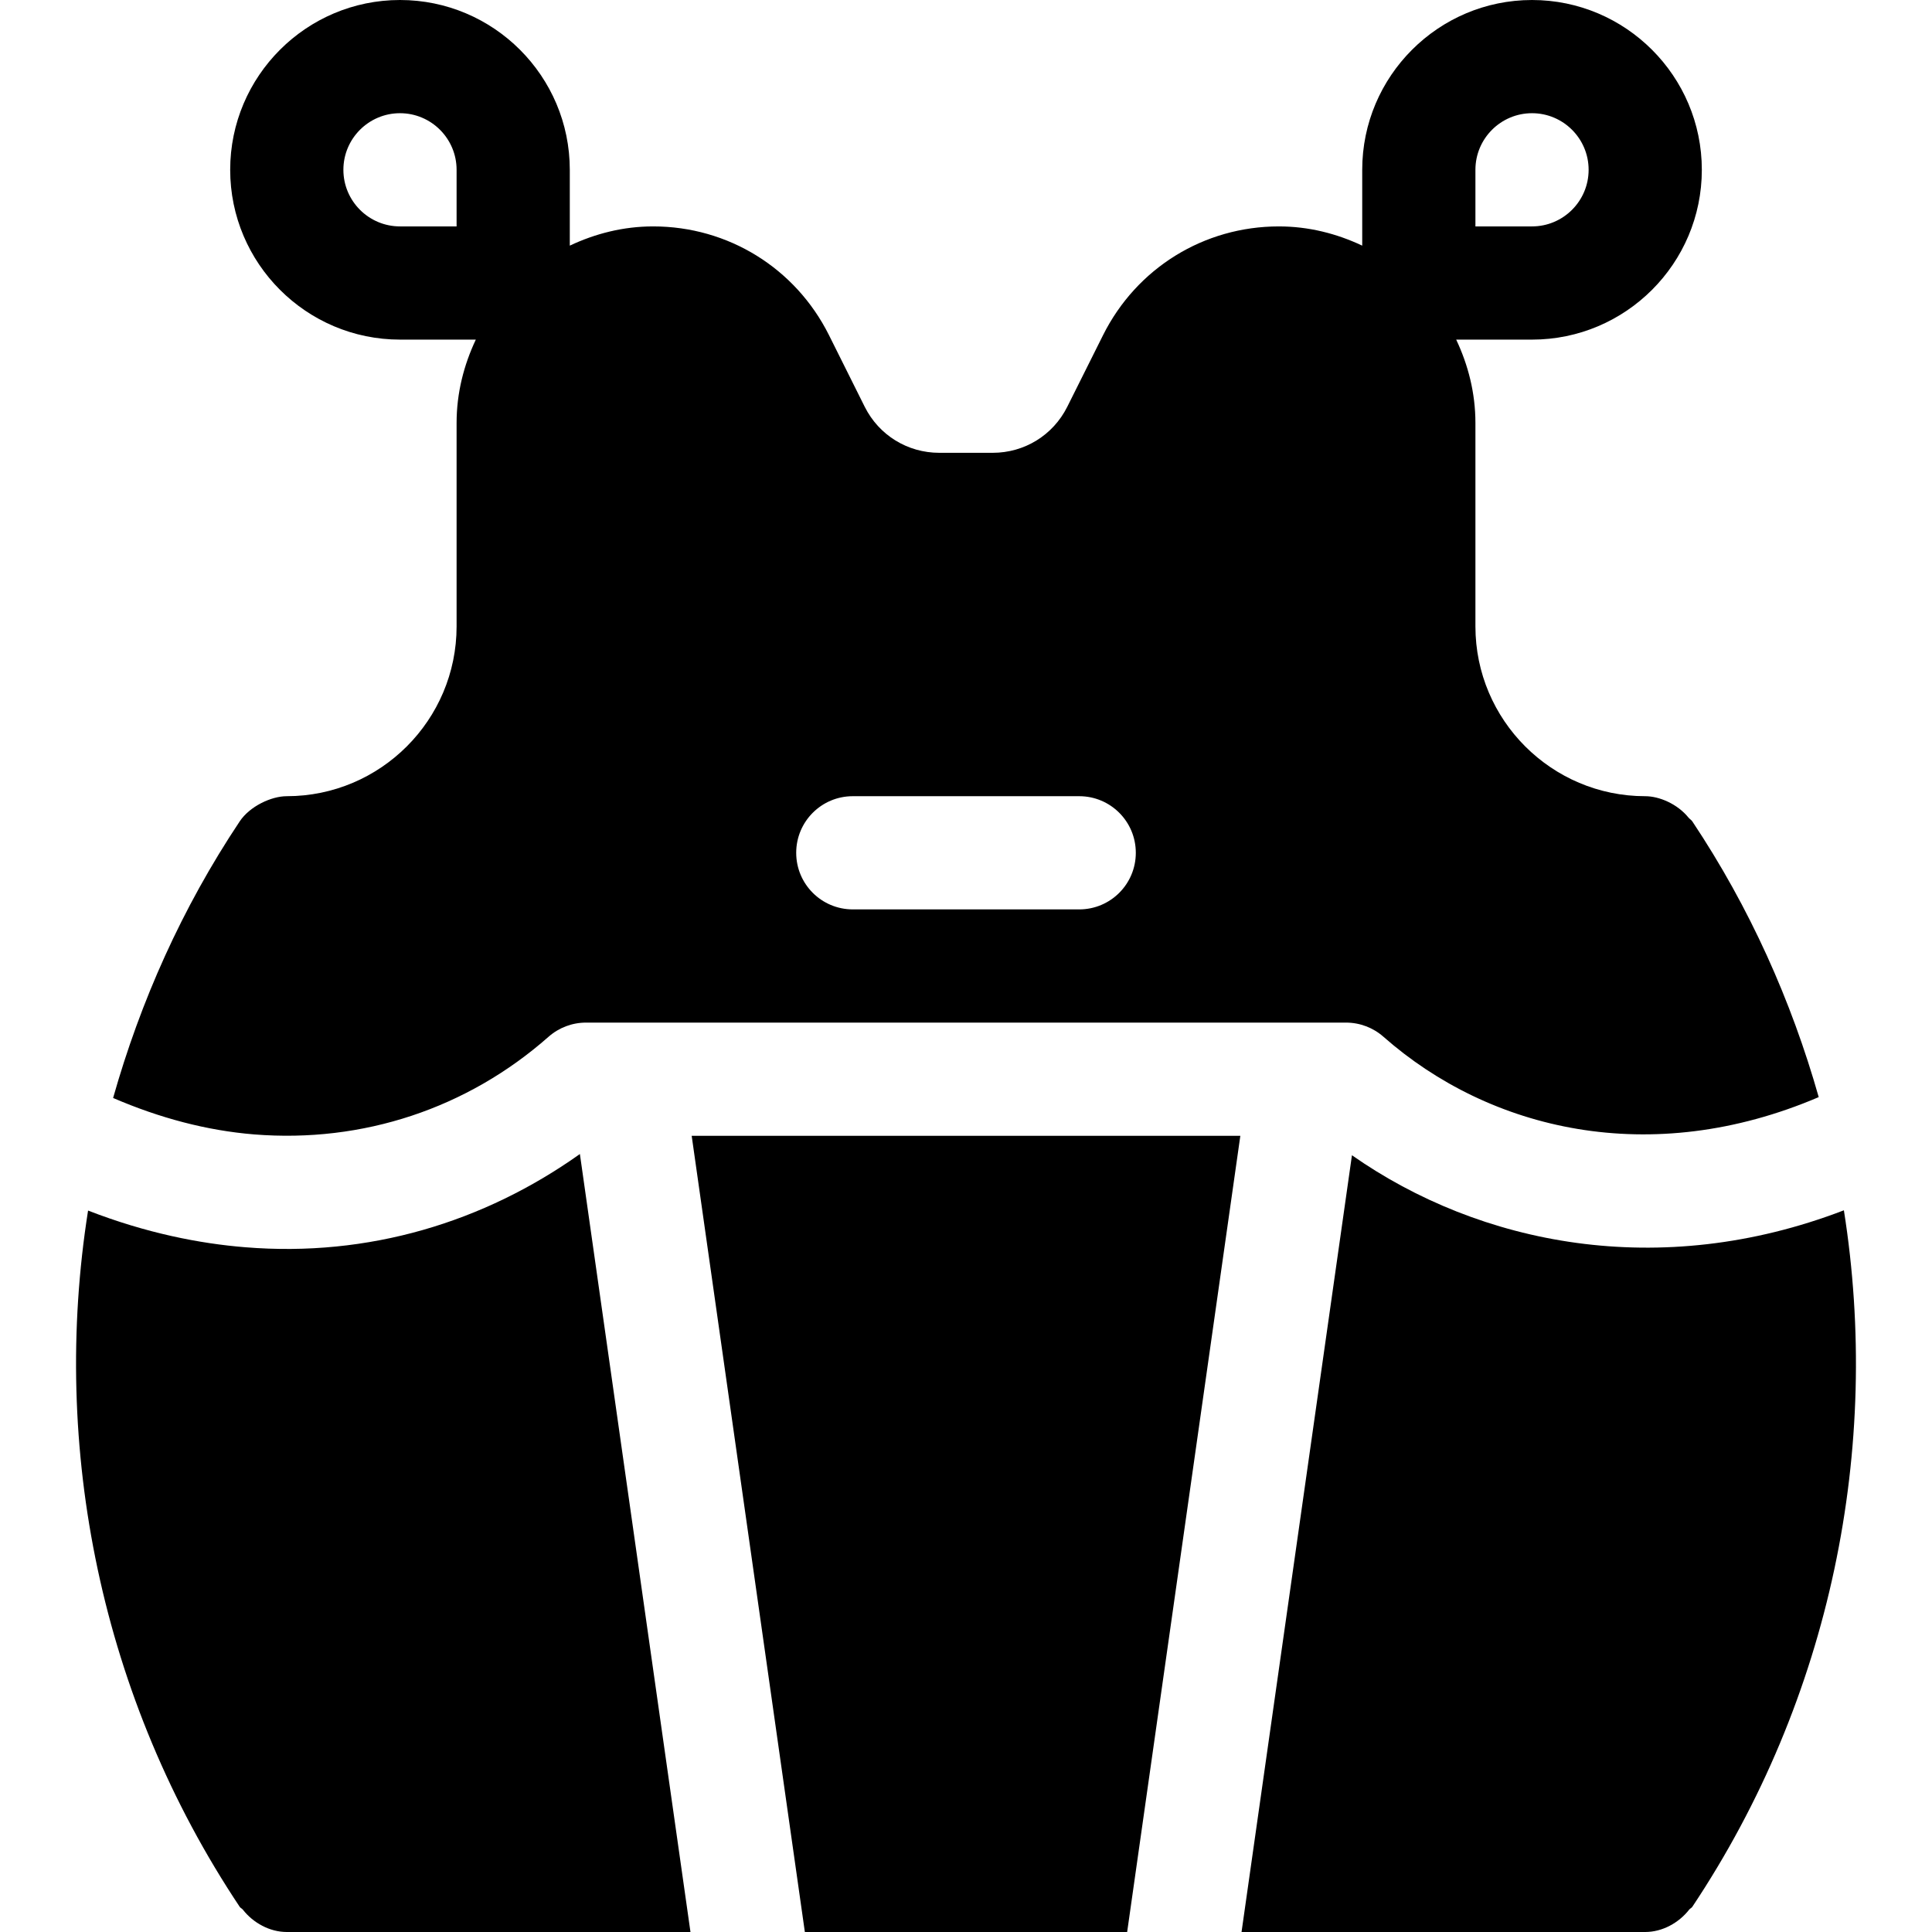 <?xml version="1.0" encoding="iso-8859-1"?>
<!-- Generator: Adobe Illustrator 19.0.0, SVG Export Plug-In . SVG Version: 6.00 Build 0)  -->
<svg version="1.1" id="Capa_1" xmlns="http://www.w3.org/2000/svg" xmlns:xlink="http://www.w3.org/1999/xlink" x="0px" y="0px"
	 viewBox="0 0 512 512" style="enable-background:new 0 0 512 512;" xml:space="preserve">
<g>
	<g>
		<polygon points="183.302,301 213.296,512 298.708,512 328.702,301 		"/>
	</g>
</g>
<g>
	<g>
		<path d="M448.483,217.68c-0.273-0.408-0.696-0.623-1-0.994c-2.992-3.693-7.82-5.685-11.481-5.685c-24.814,0-45-20.186-45-45
			v-53.91c0-7.925-1.917-15.359-5.096-22.09h20.096c24.814,0,45-20.186,45-45c0-24.814-20.186-45-45-45c-24.814,0-45,20.186-45,45
			v20.096c-6.731-3.18-14.165-5.097-22.09-5.097c-19.849,0-37.69,11.03-46.582,28.799l-9.492,18.999
			C279.073,115.327,271.5,120,263.077,120h-14.15c-8.423,0-15.996-4.673-19.761-12.188l-9.492-19.028
			C210.782,71.03,192.94,60,173.092,60c-7.925,0-15.359,1.917-22.09,5.096V45c0-24.814-20.186-45-45-45c-24.814,0-45,20.186-45,45
			c0,24.814,20.186,45,45,45h20.096c-3.179,6.731-5.096,14.165-5.096,22.09V166c0,24.814-20.186,45-45,45
			c-4.105,0-9.803,2.664-12.48,6.68c-15.308,22.96-26.312,47.732-33.547,73.295c12.251,5.277,24.76,8.635,37.414,9.659
			c28.726,2.3,56.426-6.855,77.988-25.884c2.739-2.417,6.27-3.75,9.917-3.75c115.696,0,84.859,0,201.416,0
			c3.647,0,7.178,1.333,9.917,3.75c28.149,24.805,70.794,35.046,115.353,15.996C474.744,265.263,463.745,240.57,448.483,217.68z
			 M391.002,45c0-8.276,6.724-15,15-15s15,6.724,15,15s-6.724,15-15,15h-15V45z M121.002,60h-15c-8.276,0-15-6.724-15-15
			s6.724-15,15-15s15,6.724,15,15V60z M286.002,241h-60c-8.291,0-15-6.709-15-15s6.709-15,15-15h60c8.291,0,15,6.709,15,15
			S294.293,241,286.002,241z"/>
	</g>
</g>
<g>
	<g>
		<path d="M153.677,305.827c-25.426,18.065-55.999,27.387-88.706,24.705c-11.942-0.963-26.133-3.701-41.631-9.721
			c-9.933,62.754,3.331,129.242,40.181,184.51c0.22,0.329,0.597,0.448,0.837,0.754c2.747,3.523,7.13,5.925,11.644,5.925h106.981
			L153.677,305.827z"/>
	</g>
</g>
<g>
	<g>
		<path d="M488.649,320.743c-48.861,18.768-96.472,9.146-130.368-14.589L329.021,512h106.981c4.527,0,8.906-2.416,11.644-5.925
			c0.24-0.306,0.617-0.425,0.837-0.754C485.346,450.032,498.603,383.517,488.649,320.743z"/>
	</g>
</g>
<g>
</g>
<g>
</g>
<g>
</g>
<g>
</g>
<g>
</g>
<g>
</g>
<g>
</g>
<g>
</g>
<g>
</g>
<g>
</g>
<g>
</g>
<g>
</g>
<g>
</g>
<g>
</g>
<g>
</g>
</svg>
